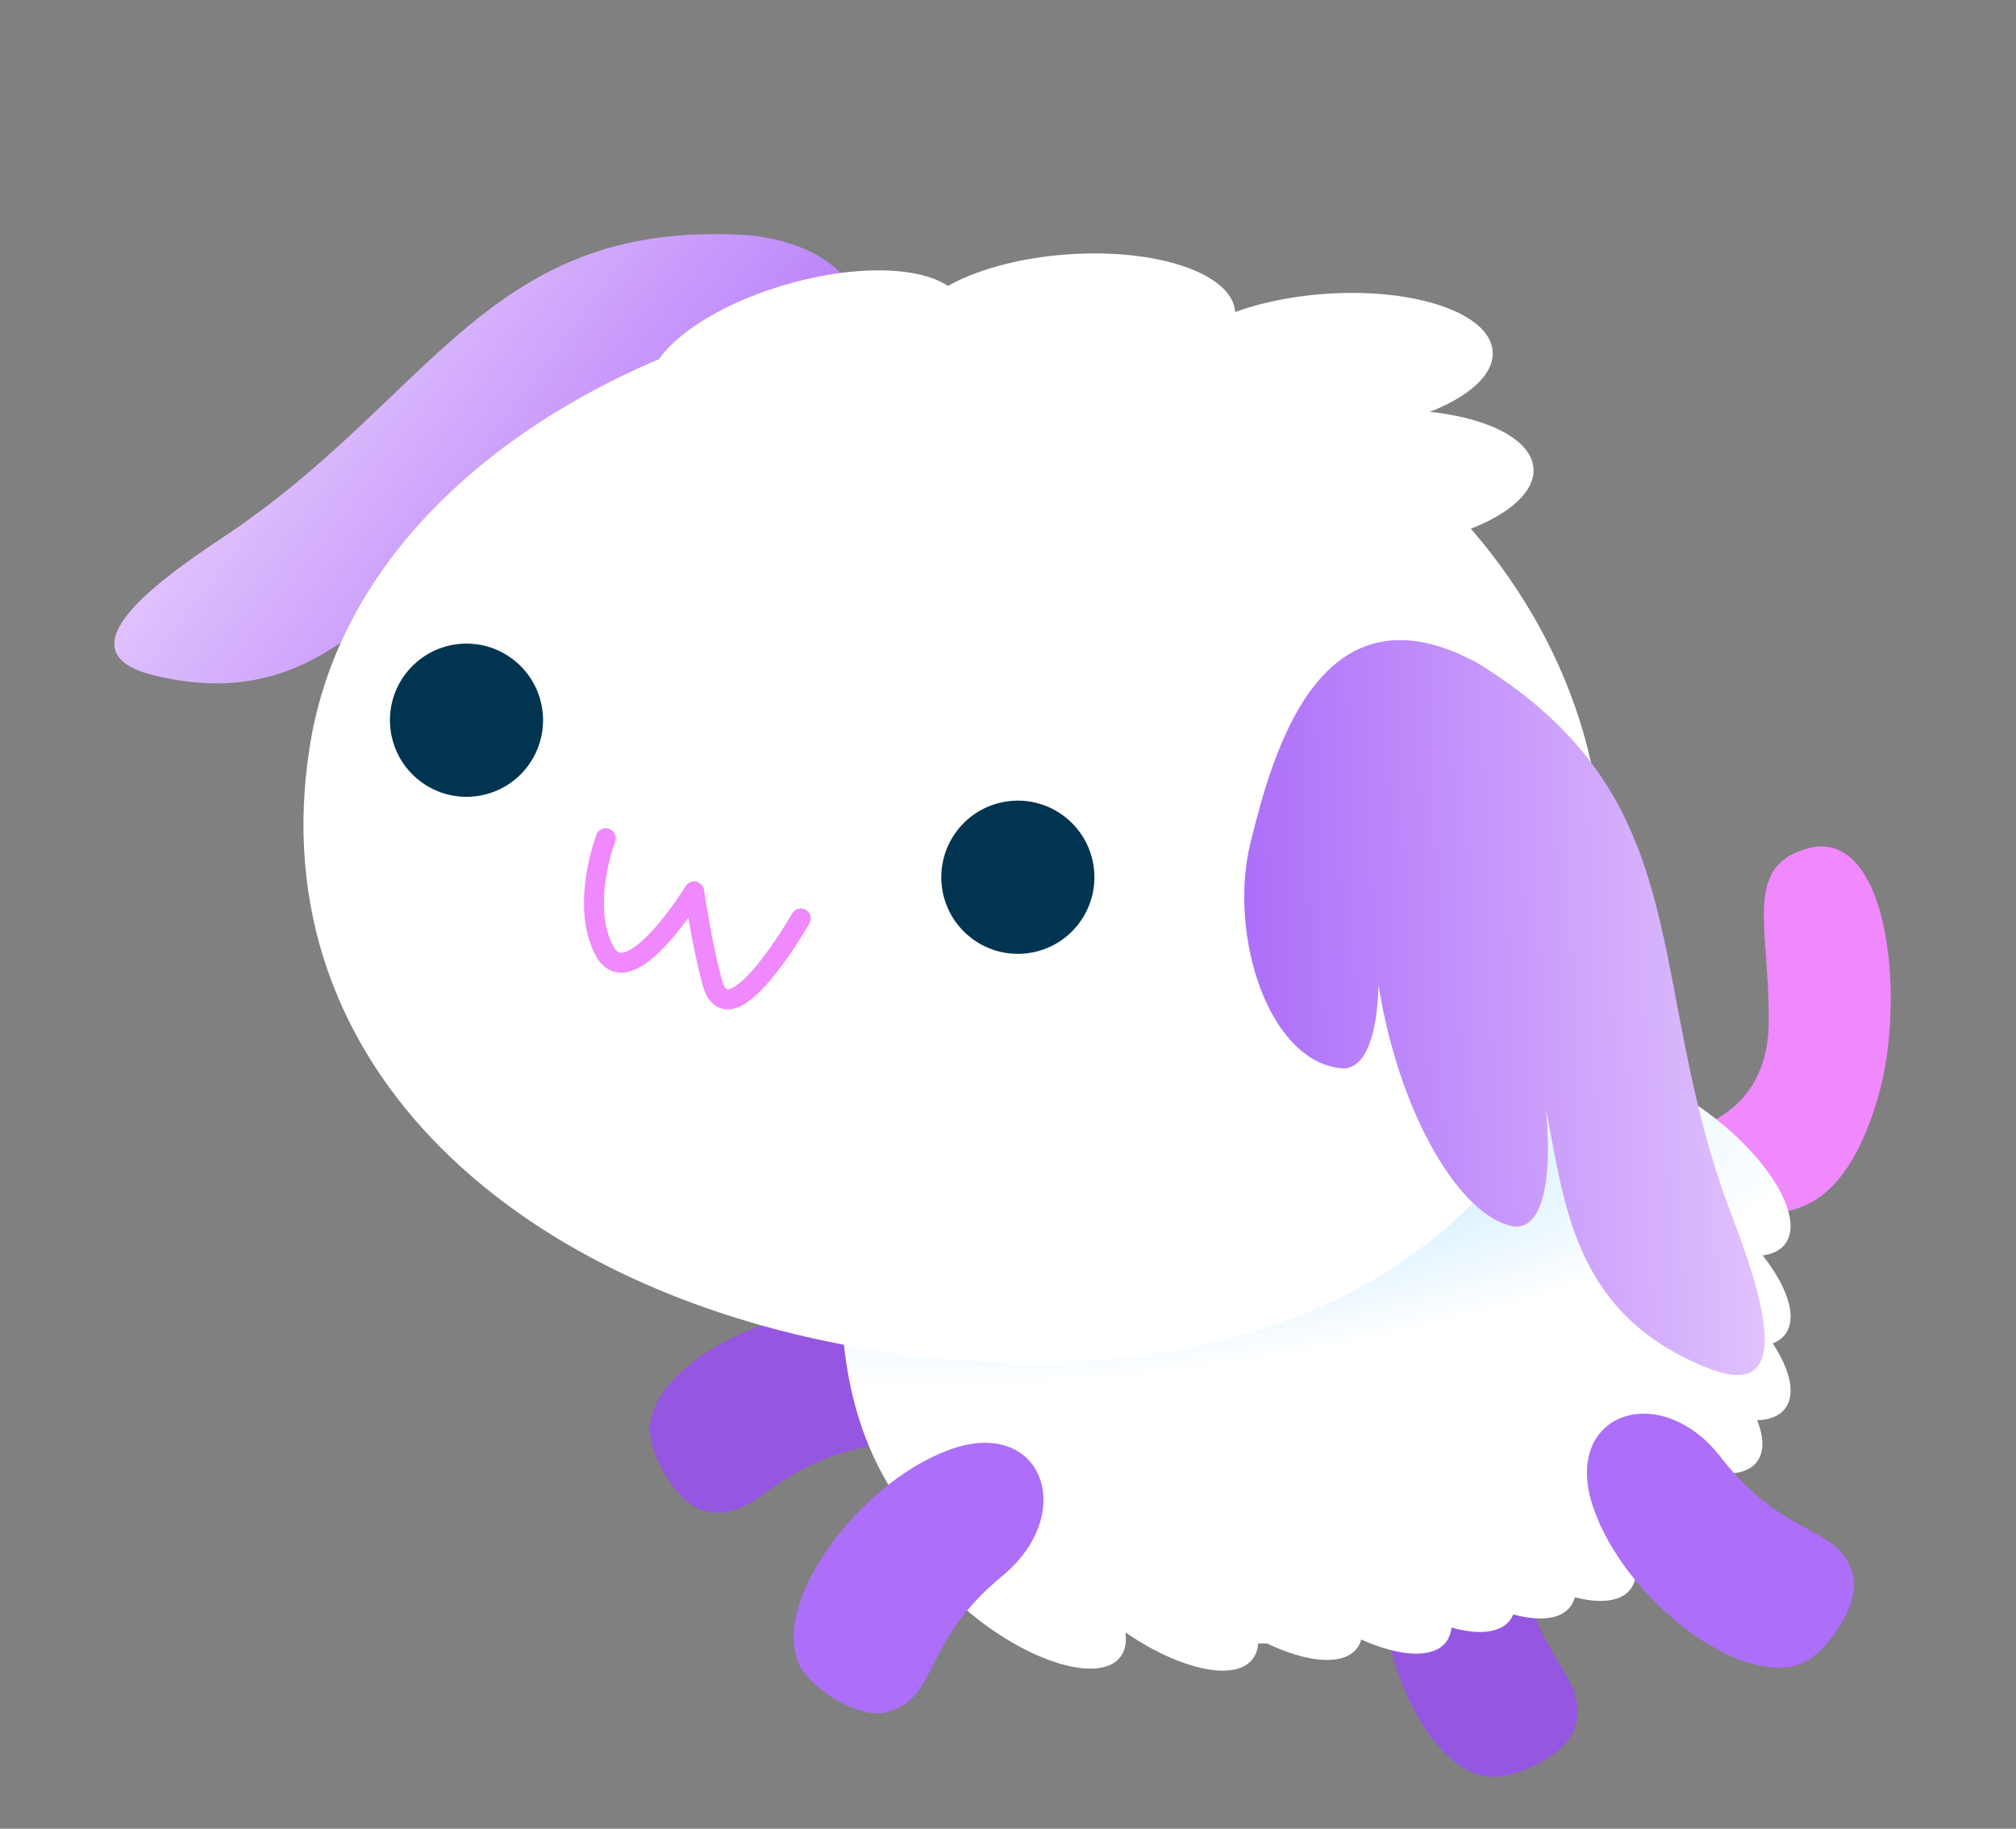 <svg width="226" height="205" viewBox="0 0 226 205" fill="none" xmlns="http://www.w3.org/2000/svg">
<rect x="0" y="0" width="226" height="205" fill="#808080" stroke="none"/>
<path d="M97.567 162.077C85.856 164.39 84.971 170.685 79.06 169.384C75.81 168.668 72.866 163.023 72.846 160.318C72.809 152.687 88.075 145.226 99.038 146.772C110.002 148.318 108.481 159.916 97.567 162.077Z" fill="#9556E1"/>
<path d="M170.502 174.653C172.027 186.493 178.241 187.794 176.547 193.615C175.617 196.799 169.827 199.372 167.092 199.169C159.479 198.697 153.048 182.95 155.334 172.113C157.619 161.277 169.08 163.597 170.502 174.653Z" fill="#9556E1"/>
<path d="M195.69 136.041C200.347 136.114 206.522 136.44 210.492 123.144C213.762 112.183 211.767 92.574 202.636 95.106C195.322 97.131 198.395 103.972 198.283 114.644C198.17 125.316 189.078 126.661 189.078 126.661L195.69 136.041Z" fill="#F088FE"/>
<path fill-rule="evenodd" clip-rule="evenodd" d="M197.601 140.726C198.694 140.591 199.558 140.18 200.104 139.471C202.26 136.672 198.655 130.28 192.053 125.194C185.748 120.337 178.989 118.428 176.515 120.703C169.061 119.834 159.388 121.715 145.872 124.788C133.689 127.558 126.27 125.354 120.321 123.586C112.207 121.175 106.826 119.577 95.815 132.519C95.815 132.519 90.088 153.502 101.103 168.737C100.62 171.931 104.076 177.248 109.734 181.606C116.337 186.692 123.437 188.546 125.593 185.747C126.134 185.044 126.312 184.116 126.171 183.038L126.257 183.054C132.34 187.196 138.453 188.531 140.426 185.97C140.796 185.489 140.997 184.903 141.041 184.236C141.369 184.234 141.699 184.23 142.032 184.225C146.584 186.404 150.59 186.755 152.116 184.773C152.34 184.482 152.502 184.152 152.605 183.789C156.915 185.725 160.647 185.965 162.109 184.068C162.458 183.614 162.656 183.066 162.715 182.445C165.717 183.287 168.151 183.082 169.265 181.636C169.42 181.435 169.545 181.214 169.642 180.977C172.567 181.765 174.931 181.542 176.024 180.123C176.267 179.808 176.437 179.447 176.537 179.048C179.397 179.79 181.702 179.552 182.777 178.156C183.398 177.349 183.541 176.245 183.272 174.959C188.001 172.082 191.405 168.728 193.778 165.182C195.186 165.148 196.292 164.728 196.944 163.88C197.792 162.779 197.749 161.123 196.983 159.208C198.37 159.167 199.46 158.746 200.106 157.907C201.326 156.323 200.701 153.588 198.731 150.59C199.299 150.375 199.764 150.048 200.106 149.605C201.536 147.749 200.432 144.313 197.601 140.726Z" fill="url(#paint0_radial_78_2634)"/>
<path d="M192.914 163.361C200.23 172.797 206.242 170.769 207.731 176.647C208.548 179.873 204.853 185.022 202.419 186.26C195.623 189.719 182.107 179.41 178.581 168.898C175.055 158.386 186.085 154.56 192.914 163.361Z" fill="#AD6EF9"/>
<path d="M84.322 26.404C54.599 24.234 48.663 44.605 24.881 60.312C16.162 66.089 7.43 73.097 16.954 75.626C32.862 79.699 40.834 70.21 48.845 62.674C42.668 69.881 41.639 74.348 44.421 75.54C49.766 77.818 61.626 72.947 72.283 62.192C72.283 62.192 66.513 70.129 70.266 72.26C77.468 76.369 89.35 67.247 93.18 57.616C97.01 47.984 104.13 28.925 84.322 26.404Z" fill="url(#paint1_linear_78_2634)"/>
<path d="M34.722 83.701C29.035 119.734 58.556 145.165 98.393 151.402C138.231 157.64 173.32 142.518 179.006 106.484C184.693 70.451 155.054 38.734 115.058 33.463C87.449 29.842 40.405 47.635 34.722 83.701Z" fill="white"/>
<path d="M115.116 106.865C110.409 107.423 106.141 104.057 105.583 99.348C105.024 94.639 108.387 90.368 113.094 89.81C117.8 89.252 122.069 92.618 122.627 97.327C123.185 102.036 119.823 106.306 115.116 106.865Z" fill="#003451"/>
<path d="M165.521 74.26C190.971 89.767 183.964 109.796 194.191 136.399C197.93 146.166 200.964 156.944 191.743 153.467C176.43 147.538 175.456 135.183 173.316 124.395C174.155 133.849 172.397 138.082 169.44 137.436C163.766 136.184 156.945 125.327 154.521 110.382C154.521 110.382 154.605 120.194 150.312 119.747C142.064 118.907 137.695 104.578 140.175 94.514C142.655 84.45 147.936 64.802 165.521 74.26Z" fill="url(#paint2_linear_78_2634)"/>
<path d="M53.308 89.261C48.601 89.819 44.333 86.454 43.774 81.744C43.216 77.035 46.579 72.765 51.285 72.207C55.992 71.648 60.26 75.014 60.819 79.723C61.377 84.433 58.014 88.703 53.308 89.261Z" fill="#003451"/>
<ellipse cx="90.419" cy="39.3" rx="18.295" ry="7.756" transform="rotate(-15.937 90.419 39.3)" fill="white"/>
<ellipse cx="120.217" cy="36.253" rx="18.295" ry="7.756" transform="rotate(-4.063 120.217 36.253)" fill="white"/>
<ellipse cx="149.088" cy="40.68" rx="18.295" ry="7.756" transform="rotate(-4.063 149.088 40.68)" fill="white"/>
<ellipse cx="153.661" cy="53.791" rx="18.295" ry="7.756" transform="rotate(-4.063 153.661 53.791)" fill="white"/>
<path d="M89.771 102.955C89.771 102.955 81.913 116.745 79.899 110.329C78.951 106.915 78.246 102.695 77.814 99.921C77.814 99.921 70.603 111.721 67.801 106.653C65 101.585 67.903 93.96 67.903 93.96" stroke="#F088FE" stroke-width="2.235" stroke-linecap="round" stroke-linejoin="round"/>
<path d="M112.349 176.67C103.128 184.282 105.343 190.216 99.501 191.91C96.307 192.825 91.047 189.278 89.744 186.882C86.085 180.178 95.998 166.359 106.385 162.53C116.773 158.7 120.94 169.593 112.349 176.67Z" fill="#AD6EF9"/>
<defs>
<radialGradient id="paint0_radial_78_2634" cx="0" cy="0" r="1" gradientUnits="userSpaceOnUse" gradientTransform="translate(139.497 135.769) rotate(81.137) scale(52.127 205.441)">
<stop stop-color="#C8EBFF"/>
<stop offset="0.323" stop-color="white"/>
<stop offset="1" stop-color="white"/>
</radialGradient>
<linearGradient id="paint1_linear_78_2634" x1="38.996" y1="36.39" x2="84.276" y2="70.795" gradientUnits="userSpaceOnUse">
<stop stop-color="#E0C1FD"/>
<stop offset="1" stop-color="#AD6EF9"/>
</linearGradient>
<linearGradient id="paint2_linear_78_2634" x1="196.606" y1="108.727" x2="139.762" y2="110.414" gradientUnits="userSpaceOnUse">
<stop stop-color="#E0C1FD"/>
<stop offset="1" stop-color="#AD6EF9"/>
</linearGradient>
</defs>
</svg>
